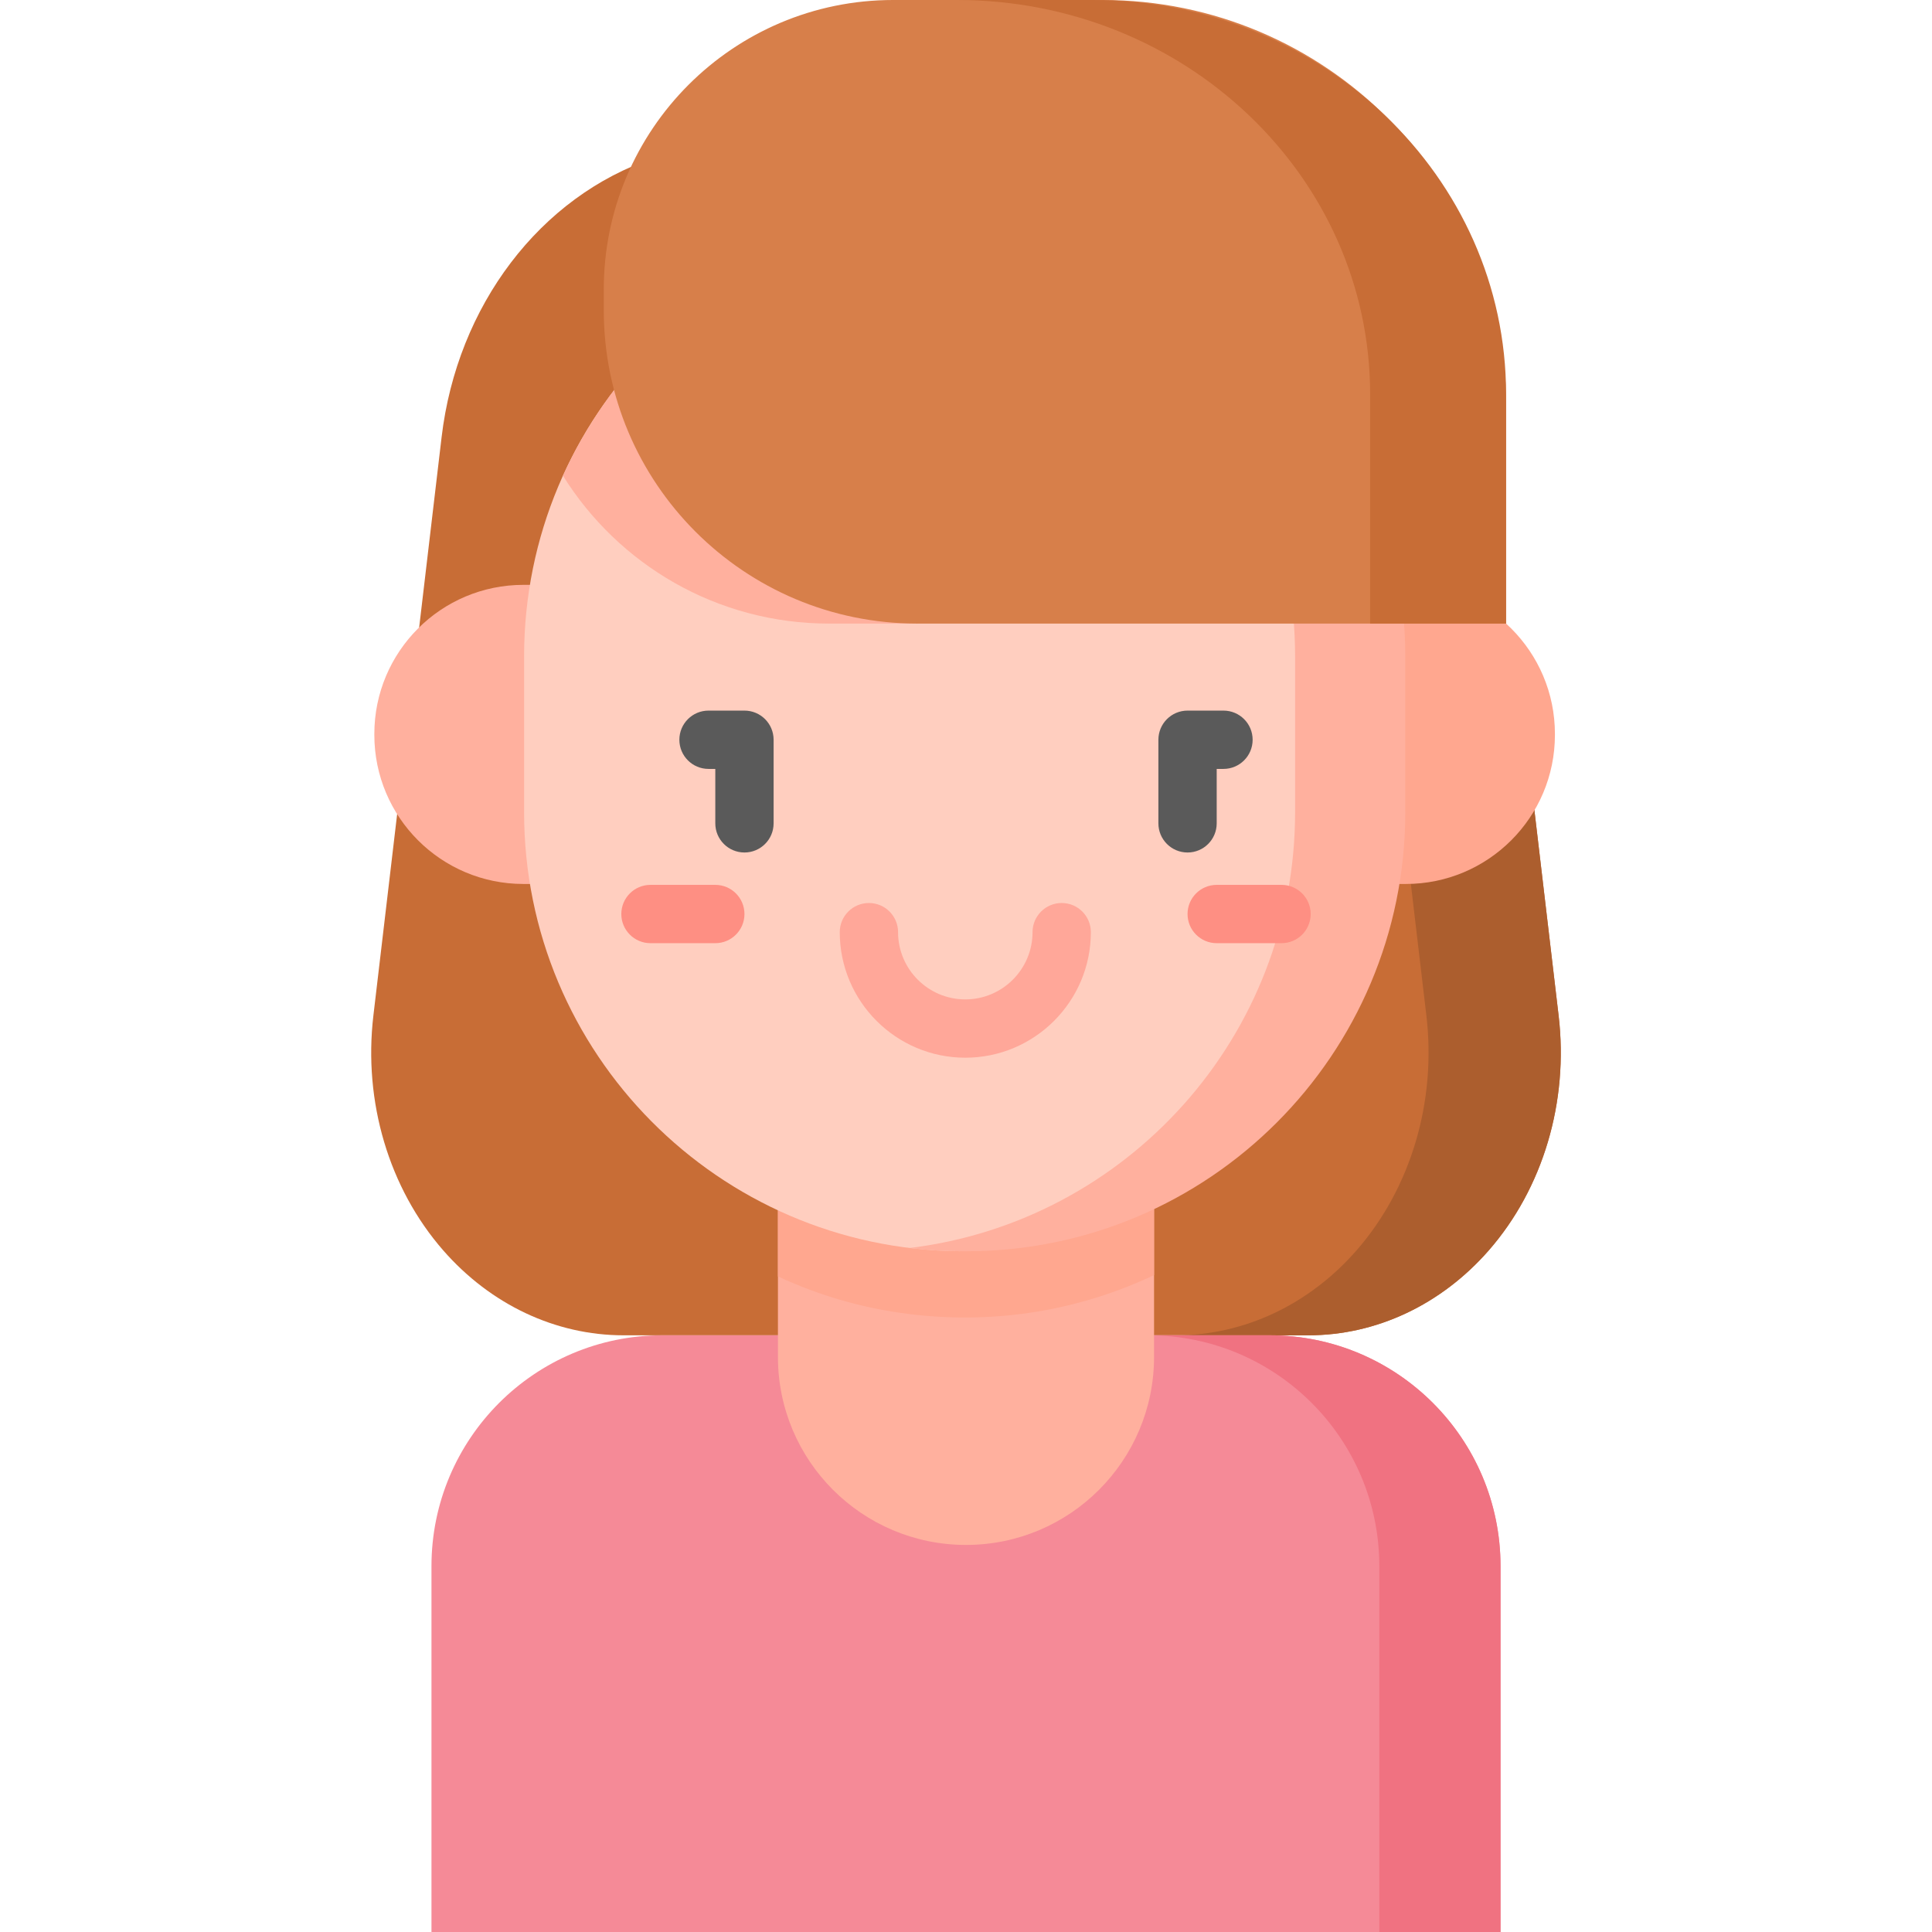 <svg id="Capa_1" enable-background="new 0 0 512 512" height="512" viewBox="0 0 512 512" width="512" xmlns="http://www.w3.org/2000/svg"><g><path d="m394.55 331.353c14.37-16.449 21.192-39.384 18.501-62.2l-8.976-76.113c-9.696-82.219-67.257-151.788-148.075-178.967l-82.748 27.828c-30.105 10.124-52.112 39.082-56.228 73.988l-18.075 153.264c-2.691 22.816 4.131 45.751 18.501 62.2 12.579 14.399 29.807 22.515 47.792 22.515h181.516c17.985-.001 35.212-8.116 47.792-22.515z" fill="#c86d36"/><path d="m413.051 269.152-8.976-76.112c-9.696-82.219-67.257-151.788-148.075-178.967l-18.598 6.255c72.113 30.629 122.606 96.188 131.63 172.713l8.976 76.112c2.691 22.816-4.131 45.752-18.501 62.2-12.579 14.399-29.806 22.515-47.792 22.515h35.042c17.985 0 35.213-8.116 47.792-22.515 14.371-16.449 21.193-39.384 18.502-62.201z" fill="#ac5e2e"/><path d="m175.545 353.867c-33.801 0-61.201 27.401-61.201 61.201v96.932h283.313v-96.931c0-33.801-27.401-61.201-61.201-61.201-5.482-.001-162.946-.001-160.911-.001z" fill="#f58a97"/><path d="m336.455 353.867c-1.496 0-14.321 0-32.122 0 33.801 0 61.201 27.401 61.201 61.201v96.932h32.122v-96.932c0-33.8-27.4-61.201-61.201-61.201z" fill="#f07281"/><path d="m256 409.424c-27.525 0-49.838-22.313-49.838-49.838v-119.937h99.676v119.937c0 27.525-22.313 49.838-49.838 49.838z" fill="#ffb09e"/><path d="m206.162 338.262c10.842 5.052 22.589 8.487 34.935 9.985-.015.002-.03.004-.046.006 23.224 2.841 45.442-1.174 64.786-10.343v-98.261h-99.676v98.613z" fill="#ffa78f"/><path d="m315.798 154.993h56.76c21.822 0 39.512 17.69 39.512 39.512v.243c0 21.822-17.69 39.512-39.512 39.512h-56.76z" fill="#ffa78f"/><path d="m195.475 234.26h-56.76c-21.822 0-39.512-17.69-39.512-39.512v-.243c0-21.822 17.69-39.512 39.512-39.512h56.76z" fill="#ffb09e"/><path d="m254.193 57.628c-63.777.572-115.303 52.441-115.303 116.353v41.248c0 63.911 51.526 115.781 115.303 116.353 63.777-.572 115.303-52.442 115.303-116.353v-41.248c-.001-63.912-51.527-115.78-115.303-116.353z" fill="#ffcebf"/><g><path d="m255.815 280.303c-18.346 0-33.272-14.926-33.272-33.272 0-4.267 3.459-7.726 7.726-7.726s7.726 3.459 7.726 7.726c0 9.825 7.993 17.819 17.819 17.819 9.825 0 17.819-7.993 17.819-17.819 0-4.267 3.459-7.726 7.726-7.726s7.726 3.459 7.726 7.726c.002 18.347-14.924 33.272-33.27 33.272z" fill="#ffa799"/></g><path d="m189.562 234.499c-6.23 0-10.85 0-17.181 0-4.267 0-7.726 3.459-7.726 7.726s3.459 7.726 7.726 7.726h17.181c4.267 0 7.726-3.459 7.726-7.726s-3.459-7.726-7.726-7.726z" fill="#fe8f83"/><g><path d="m314.712 225.92c-4.267 0-7.726-3.459-7.726-7.726v-22.15c0-4.267 3.459-7.726 7.726-7.726h9.523c4.267 0 7.726 3.459 7.726 7.726s-3.459 7.726-7.726 7.726h-1.797v14.424c.001 4.267-3.459 7.726-7.726 7.726z" fill="#5a5a5a"/></g><g><path d="m197.288 225.92c-4.267 0-7.726-3.459-7.726-7.726v-14.424h-1.797c-4.267 0-7.726-3.459-7.726-7.726s3.459-7.726 7.726-7.726h9.523c4.267 0 7.726 3.459 7.726 7.726v22.15c0 4.267-3.459 7.726-7.726 7.726z" fill="#5a5a5a"/></g><path d="m256.049 57.615h-.792c-4.809 0-9.549.298-14.205.865 57.567 7.007 102.162 56.044 102.162 115.502v41.248c0 59.458-44.595 108.495-102.162 115.502 4.656.567 9.396.865 14.205.865h.792c64.268 0 116.367-52.099 116.367-116.367v-41.248c-.001-64.268-52.1-116.367-116.367-116.367z" fill="#ffb09e"/><path d="m339.619 234.499c-6.23 0-10.85 0-17.181 0-4.267 0-7.726 3.459-7.726 7.726s3.459 7.726 7.726 7.726h17.181c4.267 0 7.726-3.459 7.726-7.726.001-4.267-3.459-7.726-7.726-7.726z" fill="#fe8f83"/><path d="m219.718 165.257h23.362l50.338-79.752-59.75-25.87c-37.747 7.083-69.071 32.38-84.479 66.428 14.666 23.528 40.762 39.194 70.529 39.194z" fill="#ffb09e"/><path d="m399.125 165.257h-156.046c-45.879 0-83.071-37.192-83.071-83.071v-5.478c.001-42.364 34.344-76.708 76.709-76.708h55.45c59.071 0 106.957 47.886 106.957 106.957v58.3z" fill="#d77f4a"/><path d="m289.639 0h-36.026c60.467 0 109.485 46.781 109.485 104.487v60.77h36.026v-60.77c.001-57.706-49.018-104.487-109.485-104.487z" fill="#c86d36"/></g></svg>